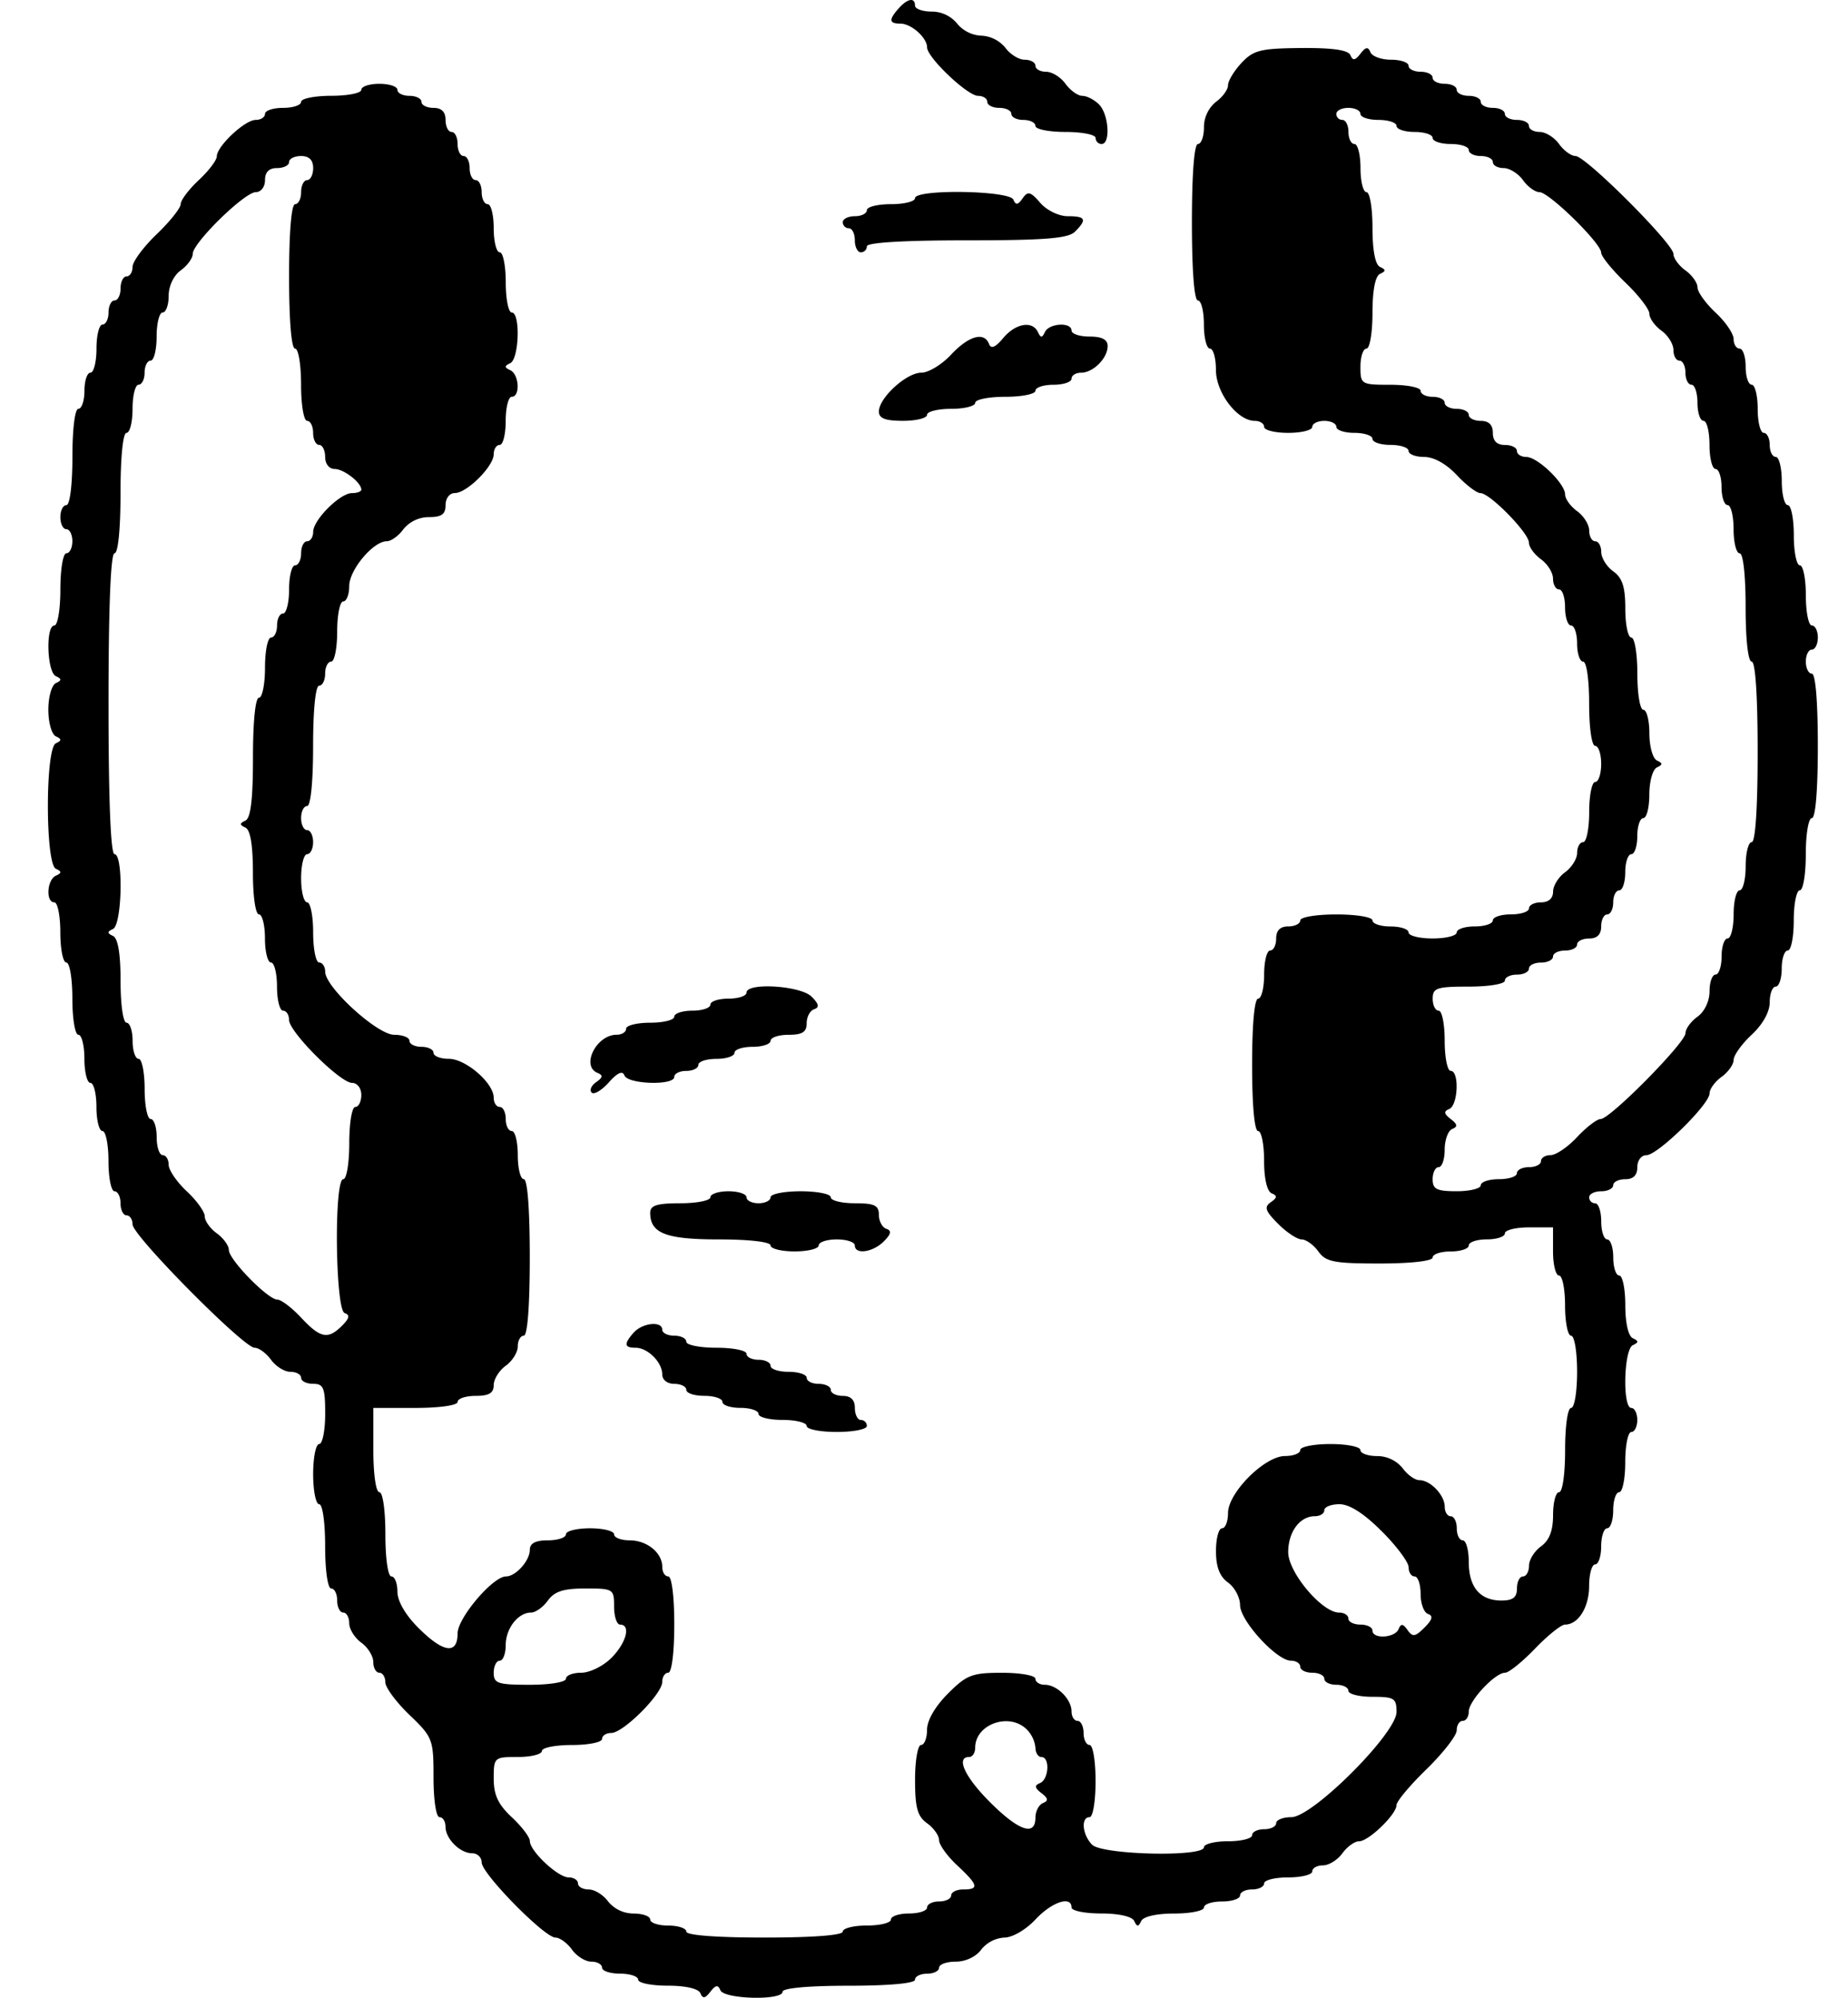 <svg viewBox="0 0 37 40" xmlns="http://www.w3.org/2000/svg"><path fill-rule="evenodd" clip-rule="evenodd" d="M17.99.171c-.2.227-.19.302.038.302.218 0 .534.282.534.477 0 .2.808.969 1.02.969.101 0 .185.054.185.12 0 .067.108.121.24.121.133 0 .242.054.242.12 0 .067.108.121.24.121.133 0 .242.054.242.12 0 .067.27.121.602.121.332 0 .603.054.603.12 0 .067.054.121.12.121.183 0 .144-.596-.052-.792-.094-.095-.245-.172-.334-.172-.09 0-.241-.109-.337-.241-.095-.133-.27-.241-.388-.241s-.214-.054-.214-.12c0-.067-.097-.121-.215-.121s-.292-.109-.388-.241a.665.665 0 00-.482-.241.665.665 0 01-.482-.241.658.658 0 00-.509-.241c-.184 0-.335-.054-.335-.12 0-.17-.153-.143-.33.06zm6.868 1.088c-.15.16-.271.361-.271.448 0 .087-.109.237-.241.332a.658.658 0 00-.241.51c0 .183-.054.334-.12.334-.075 0-.121.603-.121 1.567s.046 1.566.12 1.566c.067 0 .12.217.12.482s.055.482.121.482c.067 0 .12.193.12.427 0 .457.43 1.02.779 1.02.102 0 .186.054.186.12s.217.12.482.12.482-.054.482-.12.108-.12.241-.12.241.054.241.12.163.12.362.12c.198 0 .361.055.361.12 0 .067.163.121.362.121.198 0 .361.055.361.12 0 .067.141.121.313.121.193 0 .444.14.651.362.186.199.4.362.474.362.19 0 .972.8.972.993 0 .087.109.236.241.332.133.096.241.27.241.388s.055.215.12.215c.067 0 .121.162.121.361 0 .199.055.362.12.362.067 0 .121.162.121.361 0 .2.055.362.12.362.07 0 .121.361.121.843s.052.844.12.844c.067 0 .121.163.121.361 0 .2-.054.362-.12.362s-.12.271-.12.602c0 .332-.055.603-.121.603s-.12.097-.12.214c0 .118-.11.293-.242.389-.132.095-.24.27-.24.388 0 .134-.09.214-.242.214-.132 0-.24.054-.24.12 0 .067-.163.121-.362.121-.2 0-.362.054-.362.12 0 .067-.162.121-.361.121-.2 0-.362.054-.362.12 0 .067-.217.121-.482.121s-.482-.054-.482-.12c0-.067-.163-.12-.361-.12-.2 0-.362-.055-.362-.121 0-.067-.321-.12-.723-.12-.402 0-.723.053-.723.12 0 .066-.109.12-.241.12-.16 0-.241.08-.241.241 0 .133-.054.241-.12.241-.067 0-.121.217-.121.482s-.054.482-.12.482c-.074 0-.121.522-.121 1.326 0 .803.047 1.325.12 1.325.067 0 .12.267.12.593 0 .361.06.616.152.654.116.047.112.088-.018.178-.137.096-.11.175.145.431.172.173.385.314.473.314.088 0 .238.108.334.24.15.21.311.242 1.231.242.625 0 1.058-.05 1.058-.12 0-.067.163-.121.362-.121.198 0 .361-.055.361-.12 0-.067.163-.122.362-.122.199 0 .361-.054.361-.12s.217-.12.482-.12h.482v.482c0 .265.055.482.12.482.067 0 .121.27.121.602 0 .332.055.603.12.603.068 0 .121.321.121.723 0 .401-.053.723-.12.723-.069 0-.12.361-.12.843s-.052.844-.121.844c-.066 0-.12.205-.12.455 0 .317-.074.508-.242.63-.132.095-.24.27-.24.388 0 .117-.055.214-.121.214-.067 0-.12.108-.12.241 0 .178-.081.241-.31.241-.43 0-.655-.267-.655-.775 0-.236-.054-.43-.12-.43-.067 0-.12-.108-.12-.241s-.055-.241-.121-.241c-.067 0-.12-.085-.12-.19 0-.232-.287-.533-.508-.533-.09 0-.24-.109-.336-.241a.658.658 0 00-.509-.241c-.184 0-.335-.054-.335-.12 0-.067-.271-.121-.602-.121-.332 0-.603.054-.603.12 0 .067-.137.12-.305.12-.407 0-1.141.735-1.141 1.142 0 .168-.054.305-.12.305-.067 0-.121.205-.121.455 0 .317.073.509.24.63.133.095.242.299.242.452 0 .313.733 1.114 1.02 1.114.102 0 .185.054.185.12 0 .067.108.121.241.121s.241.054.241.12c0 .067.108.121.241.121s.241.054.241.12c0 .067.217.121.482.121.435 0 .482.03.482.303 0 .427-1.68 2.107-2.107 2.107-.167 0-.303.055-.303.12 0 .067-.108.121-.241.121s-.241.055-.241.12c0 .067-.217.121-.482.121s-.482.055-.482.12c0 .2-2.034.153-2.238-.05-.198-.198-.23-.552-.052-.552.067 0 .12-.321.12-.723 0-.401-.053-.723-.12-.723-.066 0-.12-.108-.12-.24 0-.133-.055-.242-.12-.242-.067 0-.121-.085-.121-.19 0-.243-.29-.533-.534-.533-.104 0-.19-.054-.19-.12 0-.067-.3-.12-.666-.12-.6 0-.709.04-1.085.417-.256.257-.418.535-.418.723 0 .168-.054.305-.12.305s-.12.313-.12.697c0 .558.047.73.24.87.133.095.241.248.241.34 0 .09.163.318.362.503.425.397.446.483.12.483-.132 0-.24.054-.24.12s-.109.12-.242.12c-.132 0-.24.055-.24.121s-.163.12-.362.12c-.199 0-.362.055-.362.121s-.216.12-.482.12c-.265 0-.482.055-.482.121 0 .074-.602.12-1.566.12-.964 0-1.567-.046-1.567-.12 0-.066-.163-.12-.361-.12-.2 0-.362-.055-.362-.121s-.15-.12-.335-.12a.658.658 0 01-.508-.242c-.096-.132-.27-.24-.389-.24-.117 0-.214-.055-.214-.121s-.084-.12-.186-.12c-.216 0-.778-.527-.778-.73 0-.076-.163-.29-.362-.476-.272-.254-.361-.445-.361-.771 0-.426.009-.434.482-.434.265 0 .482-.054.482-.12s.271-.12.602-.12c.332 0 .603-.055.603-.121s.083-.12.185-.12c.24 0 1.02-.781 1.02-1.021 0-.102.054-.185.12-.185.07 0 .121-.401.121-.964 0-.562-.05-.964-.12-.964-.067 0-.12-.085-.12-.19 0-.284-.306-.533-.655-.533-.17 0-.31-.054-.31-.12 0-.067-.217-.121-.482-.121s-.482.054-.482.12c0 .067-.163.121-.362.121-.248 0-.361.06-.361.19 0 .218-.282.533-.478.533-.262 0-.968.832-.968 1.14 0 .43-.286.39-.787-.112-.257-.256-.418-.535-.418-.723 0-.168-.054-.305-.12-.305-.07 0-.121-.361-.121-.843 0-.483-.052-.844-.12-.844-.07 0-.121-.362-.121-.844v-.843h.843c.482 0 .844-.052.844-.12 0-.067.162-.121.361-.121.267 0 .362-.057.362-.215 0-.118.108-.292.24-.388.133-.095.242-.27.242-.388s.054-.214.12-.214c.075 0 .12-.603.12-1.567s-.045-1.567-.12-1.567c-.066 0-.12-.216-.12-.482 0-.265-.054-.482-.12-.482-.067 0-.121-.108-.121-.24 0-.133-.054-.242-.12-.242-.067 0-.121-.083-.121-.186 0-.293-.56-.778-.899-.778-.168 0-.306-.054-.306-.12s-.109-.12-.241-.12c-.133 0-.241-.055-.241-.121s-.137-.12-.305-.12c-.34 0-1.382-.952-1.382-1.263 0-.101-.055-.184-.12-.184-.067 0-.121-.271-.121-.602 0-.332-.055-.603-.12-.603-.067 0-.121-.217-.121-.482s.054-.482.12-.482.12-.109.12-.241c0-.133-.054-.241-.12-.241s-.12-.108-.12-.241.054-.241.12-.241c.072 0 .12-.482.12-1.205 0-.723.049-1.205.121-1.205.066 0 .12-.109.12-.241 0-.133.055-.241.121-.241s.12-.271.12-.603c0-.331.055-.602.121-.602s.12-.138.12-.307c0-.324.481-.898.752-.898.088 0 .238-.109.333-.241a.658.658 0 01.509-.242c.254 0 .335-.057.335-.24 0-.138.08-.242.186-.242.241 0 .778-.536.778-.777 0-.103.054-.187.12-.187.067 0 .12-.216.12-.482 0-.265.055-.482.121-.482.174 0 .149-.449-.03-.532-.12-.056-.12-.084 0-.14.178-.084.206-1.015.03-1.015-.066 0-.12-.27-.12-.602 0-.332-.054-.603-.12-.603-.067 0-.121-.217-.121-.482s-.054-.482-.12-.482c-.067 0-.121-.108-.121-.24 0-.133-.054-.242-.12-.242-.067 0-.121-.108-.121-.24 0-.134-.054-.242-.12-.242-.067 0-.121-.108-.121-.241s-.054-.241-.12-.241c-.067 0-.121-.108-.121-.241 0-.16-.08-.241-.241-.241-.133 0-.241-.054-.241-.12 0-.067-.109-.121-.241-.121-.133 0-.241-.054-.241-.12 0-.067-.163-.121-.362-.121-.199 0-.361.054-.361.12 0 .067-.271.12-.603.12-.331.001-.602.055-.602.121 0 .067-.163.121-.362.121-.199 0-.361.054-.361.12 0 .067-.084.121-.187.121-.216 0-.778.527-.778.73 0 .075-.162.29-.361.475-.199.186-.362.402-.362.48 0 .078-.216.35-.482.605-.265.254-.482.548-.482.653 0 .105-.054.19-.12.19s-.12.109-.12.241c0 .133-.055.241-.121.241s-.12.109-.12.241c0 .133-.055.241-.121.241s-.12.217-.12.482-.055.482-.121.482-.12.163-.12.362c0 .199-.055.361-.121.361-.07 0-.12.402-.12.964 0 .563-.051.965-.121.965-.067 0-.12.108-.12.24 0 .133.053.242.12.242.066 0 .12.108.12.24 0 .133-.054.242-.12.242-.067 0-.12.321-.12.723 0 .401-.054.723-.121.723-.176 0-.148.93.03 1.014.12.056.12.084 0 .14-.083.04-.15.279-.15.533s.067.493.15.532c.12.056.12.084 0 .14-.212.1-.212 2.412 0 2.511.12.056.12.085 0 .14-.179.084-.204.533-.03.533.066 0 .12.271.12.603 0 .331.054.602.12.602.068 0 .121.322.121.723 0 .402.054.723.12.723.067 0 .121.217.121.482s.055.482.12.482c.067 0 .121.217.121.482s.055.482.12.482c.067 0 .121.271.121.603 0 .331.055.603.12.603.067 0 .121.108.121.24 0 .133.055.242.12.242.067 0 .121.082.121.182 0 .222 2.224 2.469 2.443 2.469.085 0 .233.108.329.24.096.133.27.242.388.242s.215.054.215.12c0 .067.108.12.24.12.21 0 .242.081.242.603 0 .332-.055.603-.12.603-.067 0-.121.271-.121.602 0 .332.054.603.12.603.069 0 .12.361.12.844 0 .482.052.843.121.843.066 0 .12.108.12.241s.055.241.121.241.12.097.12.215c0 .117.11.292.242.388.132.095.24.27.24.388s.055.214.121.214.12.086.12.19c0 .105.218.399.483.654.466.448.482.488.482 1.256 0 .448.052.792.12.792.067 0 .12.086.12.19 0 .243.291.533.535.533.104 0 .189.083.189.184 0 .223 1.258 1.504 1.477 1.504.086 0 .235.108.33.24.096.133.27.242.389.242.117 0 .214.054.214.12s.163.12.361.12c.2 0 .362.055.362.121s.267.12.593.12c.36 0 .616.06.653.151.046.114.095.107.2-.03.105-.136.154-.144.2-.03.074.181 1.246.21 1.246.03 0-.073.522-.12 1.326-.12.803 0 1.325-.048 1.325-.12 0-.067.109-.121.241-.121.133 0 .241-.055.241-.12 0-.067.151-.121.335-.121.197 0 .407-.1.509-.242a.643.643 0 01.46-.24c.163 0 .432-.156.625-.362.328-.352.723-.483.723-.241 0 .066.266.12.592.12.356 0 .62.06.663.151.056.12.084.12.14 0 .043-.09.307-.15.663-.15.326 0 .593-.055.593-.121s.162-.12.361-.12c.2 0 .362-.055.362-.121s.108-.12.24-.12c.133 0 .242-.055.242-.121s.217-.12.482-.12.482-.055.482-.121.096-.12.214-.12.293-.109.389-.242c.095-.132.245-.24.333-.24.193 0 .751-.54.751-.726 0-.074.271-.398.603-.72.331-.324.602-.672.602-.776 0-.104.054-.189.12-.189.067 0 .121-.084.121-.186 0-.215.526-.778.727-.778.075 0 .344-.217.599-.482s.525-.482.601-.482c.267 0 .483-.348.483-.775 0-.236.055-.43.12-.43.067 0 .121-.163.121-.361 0-.2.055-.362.12-.362.067 0 .121-.163.121-.362 0-.198.055-.361.12-.361.067 0 .121-.271.121-.603 0-.331.055-.602.121-.602s.12-.109.12-.241c0-.133-.054-.241-.12-.241-.179 0-.15-1.171.03-1.256.12-.056.12-.084 0-.14-.09-.042-.15-.307-.15-.663 0-.326-.055-.592-.121-.592s-.12-.163-.12-.362c0-.199-.055-.361-.121-.361s-.12-.163-.12-.362c0-.199-.055-.361-.121-.361a.12.12 0 01-.12-.121c0-.066.108-.12.24-.12.133 0 .241-.055.241-.121s.109-.12.241-.12c.161 0 .242-.08.242-.242 0-.135.08-.24.183-.24.225 0 1.263-1.017 1.263-1.236 0-.087.108-.236.24-.331.133-.096.242-.249.242-.34 0-.091.162-.318.361-.504.223-.207.362-.458.362-.65 0-.173.054-.314.12-.314s.12-.163.12-.361c0-.2.055-.362.121-.362.067 0 .12-.271.12-.602 0-.332.055-.603.121-.603.067 0 .12-.321.12-.723 0-.402.054-.723.121-.723.074 0 .12-.562.12-1.446 0-.884-.046-1.446-.12-1.446-.066 0-.12-.109-.12-.241 0-.133.054-.241.12-.241s.12-.109.12-.241c0-.133-.053-.241-.12-.241-.066 0-.12-.271-.12-.603 0-.331-.054-.602-.12-.602-.067 0-.121-.272-.121-.603 0-.331-.054-.602-.12-.602-.067 0-.121-.217-.121-.483 0-.265-.055-.482-.12-.482-.067 0-.121-.108-.121-.24 0-.133-.055-.242-.12-.242-.067 0-.121-.216-.121-.482 0-.265-.055-.482-.12-.482-.067 0-.121-.162-.121-.361 0-.199-.055-.362-.12-.362-.067 0-.121-.086-.121-.192 0-.106-.163-.345-.362-.53-.199-.186-.361-.413-.361-.504 0-.092-.109-.245-.242-.34-.132-.096-.24-.244-.24-.33 0-.204-1.757-1.96-1.96-1.96-.086 0-.235-.108-.33-.241-.096-.133-.27-.241-.388-.241s-.215-.054-.215-.12c0-.067-.108-.121-.24-.121-.133 0-.242-.054-.242-.12 0-.067-.108-.121-.24-.121-.133 0-.242-.054-.242-.12 0-.067-.108-.121-.24-.121-.133 0-.242-.054-.242-.12 0-.067-.108-.121-.24-.121-.133 0-.242-.054-.242-.12 0-.067-.108-.121-.24-.121-.133 0-.242-.054-.242-.12 0-.067-.158-.121-.351-.121-.194 0-.38-.068-.413-.15-.046-.115-.095-.107-.2.03-.105.136-.154.143-.2.03-.042-.104-.353-.149-.985-.144-.815.007-.956.042-1.195.297zm2.38 1.021c0 .067.163.121.362.121.198 0 .361.054.361.12 0 .067.163.121.362.121.198 0 .361.054.361.12 0 .067.163.121.362.121.198 0 .361.054.361.12 0 .067.109.121.241.121.133 0 .241.054.241.12 0 .067.097.121.215.121s.292.108.388.241c.095.133.244.241.33.241.192 0 1.236 1.024 1.236 1.211 0 .074.217.342.482.597.266.254.483.536.483.626 0 .09.108.242.24.338.133.095.242.27.242.388s.054.214.12.214.12.109.12.241c0 .133.055.241.121.241s.12.163.12.362c0 .199.055.361.121.361s.12.217.12.482c0 .266.055.482.121.482s.12.163.12.362c0 .199.055.361.121.361s.12.217.12.483c0 .265.055.482.121.482.072 0 .12.442.12 1.084 0 .643.05 1.085.121 1.085.075 0 .12.683.12 1.807 0 1.125-.045 1.808-.12 1.808-.066 0-.12.217-.12.482s-.055.482-.12.482c-.067 0-.121.217-.121.482s-.055.482-.12.482c-.067 0-.121.163-.121.362 0 .198-.055.361-.12.361-.067 0-.121.15-.121.335 0 .197-.1.407-.242.509-.132.095-.24.244-.24.33 0 .19-1.509 1.718-1.697 1.718-.074 0-.287.163-.473.362-.185.199-.424.361-.53.361-.106 0-.193.055-.193.12 0 .067-.108.121-.24.121-.133 0-.242.055-.242.121s-.162.12-.361.12c-.2 0-.362.055-.362.121s-.217.12-.482.12c-.401 0-.482-.04-.482-.24 0-.133.054-.242.12-.242.067 0 .121-.158.121-.351 0-.193.068-.38.15-.413.115-.046.107-.095-.03-.2-.136-.105-.143-.154-.03-.2.179-.072.206-.764.03-.764-.066 0-.12-.27-.12-.602 0-.332-.054-.603-.12-.603-.067 0-.12-.108-.12-.24 0-.215.08-.242.722-.242.402 0 .723-.053.723-.12s.109-.12.241-.12c.133 0 .241-.055.241-.121 0-.067.109-.12.241-.12.133 0 .241-.055.241-.121 0-.067.109-.12.241-.12.133 0 .241-.055.241-.121 0-.067.109-.12.241-.12.161 0 .241-.081.241-.242 0-.133.055-.24.12-.24.067 0 .121-.11.121-.242 0-.133.055-.24.12-.24.067 0 .121-.164.121-.363 0-.198.055-.361.121-.361s.12-.163.12-.362c0-.198.055-.361.121-.361s.12-.212.12-.472.068-.504.151-.542c.12-.056.12-.085 0-.14-.083-.04-.15-.284-.15-.543 0-.26-.055-.472-.121-.472-.067 0-.12-.322-.12-.723 0-.402-.054-.723-.121-.723-.066 0-.12-.26-.12-.576 0-.438-.058-.618-.242-.75-.132-.095-.24-.27-.24-.388s-.055-.214-.121-.214-.12-.097-.12-.215-.11-.292-.242-.388c-.132-.095-.24-.246-.24-.333 0-.22-.55-.752-.778-.752-.103 0-.187-.054-.187-.12s-.108-.12-.24-.12c-.161 0-.242-.08-.242-.242 0-.16-.08-.24-.24-.24-.133 0-.242-.055-.242-.121s-.108-.12-.24-.12c-.133 0-.242-.055-.242-.121s-.108-.12-.24-.12c-.133 0-.242-.055-.242-.121s-.271-.12-.602-.12c-.59 0-.603-.009-.603-.362 0-.199.054-.362.12-.362.067 0 .121-.318.121-.713 0-.452.055-.738.15-.783.121-.056.121-.084 0-.14-.095-.045-.15-.331-.15-.784 0-.395-.054-.713-.12-.713-.067 0-.12-.217-.12-.482s-.055-.482-.121-.482c-.067 0-.12-.108-.12-.241s-.055-.241-.121-.241a.12.12 0 01-.121-.12c0-.067.108-.121.241-.121s.241.054.241.12zM6.27 3.365c0 .133-.055.241-.12.241-.067 0-.121.109-.121.241 0 .133-.055.241-.12.241-.075 0-.121.563-.121 1.446 0 .884.046 1.446.12 1.446.067 0 .12.322.12.723 0 .402.054.723.121.723.066 0 .12.109.12.241 0 .133.055.241.121.241s.12.109.12.241c0 .14.081.241.19.241.183 0 .534.272.534.414 0 .038-.084.069-.187.069-.24 0-.777.536-.777.777 0 .103-.055.187-.12.187-.067 0-.121.108-.121.24 0 .133-.055.242-.12.242-.067 0-.121.216-.121.482 0 .265-.055.482-.12.482-.067 0-.121.108-.121.24 0 .133-.055.242-.12.242-.067 0-.121.27-.121.602 0 .332-.055.603-.121.603-.072 0-.12.478-.12 1.195 0 .838-.045 1.216-.151 1.265-.12.056-.12.085 0 .14.1.047.15.356.15.904 0 .476.052.834.121.834.066 0 .12.217.12.482s.055.482.121.482.12.217.12.482.055.482.121.482.12.083.12.184c0 .24 1.024 1.262 1.263 1.262.103 0 .184.106.184.241 0 .133-.055.241-.12.241-.068 0-.121.322-.121.723 0 .402-.054.723-.12.723-.188 0-.16 2.619.028 2.681.109.037.095.105-.051.251-.283.283-.435.254-.821-.16-.186-.199-.4-.361-.475-.361-.189 0-.972-.8-.972-.994 0-.087-.108-.236-.24-.332-.133-.096-.242-.248-.242-.34 0-.091-.162-.318-.361-.503-.199-.186-.362-.425-.362-.53 0-.107-.054-.194-.12-.194s-.12-.162-.12-.361c0-.199-.055-.362-.121-.362s-.12-.27-.12-.602c0-.332-.055-.603-.121-.603s-.12-.162-.12-.361c0-.2-.055-.362-.121-.362-.069 0-.12-.358-.12-.833 0-.55-.052-.858-.151-.904-.12-.056-.12-.084 0-.14.182-.086.21-1.497.03-1.497-.077 0-.12-1.085-.12-3.013s.043-3.012.12-3.012c.072 0 .12-.482.12-1.205 0-.724.049-1.206.12-1.206.067 0 .121-.216.121-.482 0-.265.055-.482.12-.482.067 0 .121-.108.121-.24 0-.133.055-.242.12-.242.067 0 .121-.217.121-.482s.055-.482.12-.482c.067 0 .121-.15.121-.335 0-.196.1-.406.241-.508.133-.096.241-.245.241-.331 0-.22 1.038-1.236 1.263-1.236.103 0 .184-.105.184-.24 0-.162.08-.242.24-.242.133 0 .242-.054.242-.12 0-.067.108-.121.24-.121.161 0 .242.08.242.241zm12.05.603c0 .066-.216.12-.482.12-.265 0-.482.054-.482.12 0 .067-.108.121-.24.121-.133 0-.242.054-.242.12 0 .067.055.121.12.121.067 0 .121.109.121.241 0 .133.055.241.12.241a.12.12 0 00.121-.12c0-.076.746-.12 1.997-.12 1.57 0 2.034-.038 2.17-.173.245-.246.215-.31-.146-.31-.177 0-.419-.117-.549-.267-.196-.227-.25-.24-.354-.09-.093.133-.138.14-.184.026-.076-.186-1.97-.215-1.97-.03zm1.764 2.803c-.152.183-.243.221-.281.119-.095-.254-.405-.168-.76.21-.185.2-.453.362-.596.362-.299 0-.85.505-.85.778 0 .137.128.186.482.186.266 0 .482-.054.482-.12s.217-.12.483-.12c.265 0 .482-.055.482-.121s.27-.12.602-.12c.331 0 .603-.055.603-.121s.162-.12.361-.12c.199 0 .362-.055.362-.121s.085-.12.189-.12c.244 0 .534-.29.534-.534 0-.13-.113-.19-.362-.19-.199 0-.361-.054-.361-.12 0-.174-.45-.149-.533.03-.056.12-.084.12-.14 0-.11-.234-.45-.175-.697.122zm-5.138 13.104c0 .066-.162.12-.361.12-.2 0-.362.054-.362.12 0 .067-.163.121-.361.121-.2 0-.362.055-.362.12 0 .067-.217.121-.482.121s-.482.055-.482.12c0 .067-.085.121-.19.121-.406 0-.72.627-.382.764.114.047.107.091-.027.184-.098.068-.138.162-.091.21.047.047.202-.045.344-.204.172-.195.276-.24.312-.14.064.178.998.207.998.03 0-.067.109-.12.241-.12.133 0 .241-.055.241-.121 0-.067.163-.12.362-.12.199 0 .361-.055.361-.121s.163-.12.362-.12c.199 0 .361-.055.361-.121s.163-.12.362-.12c.276 0 .361-.056.361-.232 0-.127.067-.253.15-.28.109-.037.095-.105-.052-.252-.221-.221-1.303-.288-1.303-.08zm-.723 4.097c0 .066-.271.12-.602.12-.468 0-.603.043-.603.19 0 .412.314.534 1.377.534.609 0 1.033.05 1.033.12 0 .066.217.12.482.12s.482-.054.482-.12.163-.12.362-.12c.199 0 .361.054.361.12 0 .19.36.14.58-.08.147-.147.16-.215.052-.252-.082-.027-.15-.153-.15-.28 0-.19-.087-.232-.482-.232-.265 0-.482-.054-.482-.12s-.27-.12-.602-.12c-.332 0-.603.054-.603.12s-.108.12-.24.12c-.133 0-.242-.054-.242-.12s-.162-.12-.361-.12c-.2 0-.362.054-.362.12zm-1.536 2.71c-.2.228-.19.303.038.303.244 0 .534.29.534.533 0 .11.102.19.241.19.133 0 .241.054.241.12 0 .067.163.12.362.12.199 0 .361.055.361.121 0 .067.163.12.362.12.198 0 .361.055.361.121 0 .067.217.12.482.12s.482.055.482.121c0 .067.271.12.603.12.331 0 .602-.053.602-.12a.12.12 0 00-.12-.12c-.066 0-.12-.109-.12-.241 0-.16-.081-.241-.242-.241-.132 0-.24-.055-.24-.12 0-.067-.11-.121-.242-.121s-.24-.054-.24-.12c0-.067-.163-.121-.362-.121-.2 0-.362-.054-.362-.12 0-.067-.108-.121-.24-.121-.133 0-.242-.054-.242-.12 0-.067-.27-.121-.602-.121-.332 0-.603-.055-.603-.12 0-.067-.108-.121-.24-.121-.133 0-.242-.055-.242-.12 0-.18-.399-.138-.572.059zm14.976 3.975c.297.296.54.622.54.723 0 .101.053.184.12.184.066 0 .12.158.12.352 0 .193.067.373.15.4.106.036.085.115-.072.271-.185.186-.239.194-.339.051-.091-.13-.133-.135-.18-.02-.072.179-.523.205-.523.03 0-.066-.108-.12-.24-.12-.134 0-.242-.054-.242-.12 0-.067-.083-.12-.185-.12-.343 0-1.02-.804-1.02-1.21 0-.406.232-.72.534-.72.104 0 .189-.053.189-.12 0-.066.137-.12.304-.12.2 0 .49.185.844.54zm-15.368 1.51c0 .198.054.361.12.361.221 0 .125.369-.175.668-.162.163-.434.296-.602.296-.17 0-.307.054-.307.12 0 .068-.321.121-.723.121-.643 0-.723-.027-.723-.24 0-.133.054-.242.12-.242.067 0 .12-.14.12-.31 0-.336.248-.654.508-.654.09 0 .24-.108.336-.24.133-.184.312-.242.75-.242.56 0 .576.01.576.362zm8.263 2.461a.611.611 0 01.173.362c0 .104.054.19.12.19.175 0 .149.45-.03.522-.114.046-.106.096.03.2.137.105.144.154.03.2-.082.034-.15.165-.15.292 0 .379-.334.265-.907-.308-.507-.506-.692-.907-.419-.907.066 0 .12-.083.12-.186 0-.472.684-.714 1.033-.365z" /></svg>